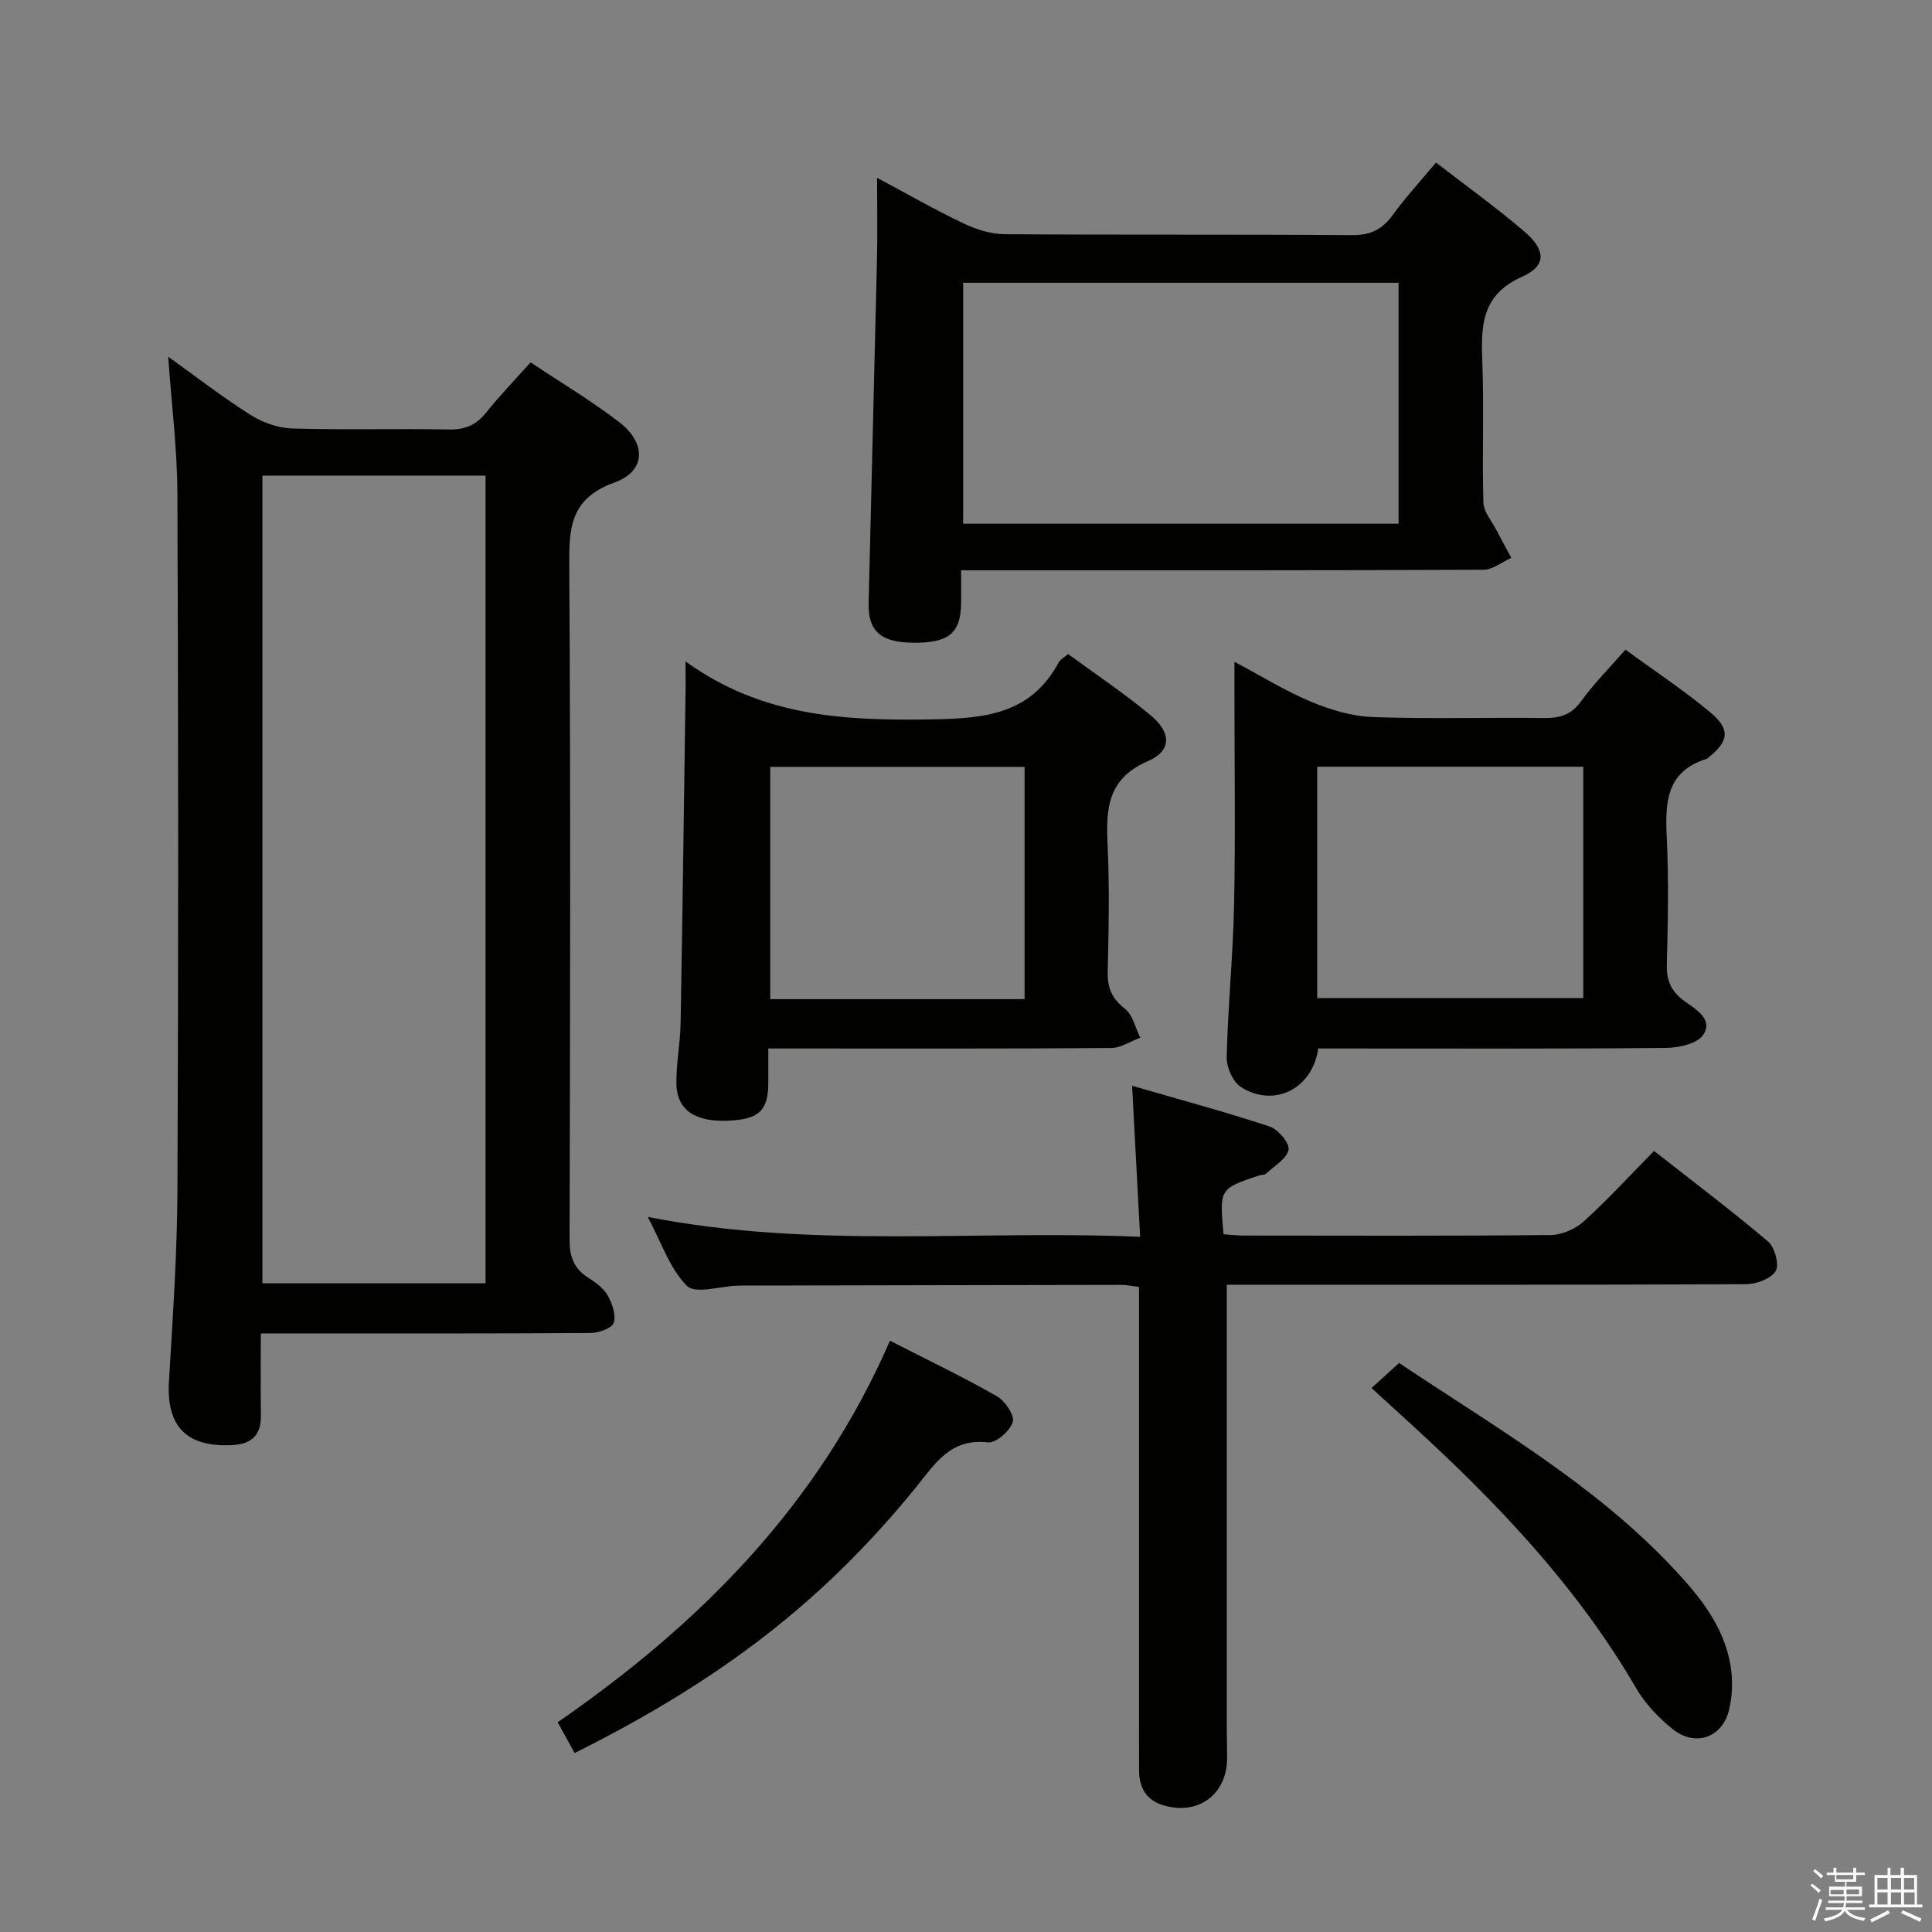 <svg enable-background="new 0 0 400 400" viewBox="0 0 400 400" xmlns="http://www.w3.org/2000/svg"><rect x="0" y="0" width="400" height="400" fill="#808080" stroke="none"/><path d="m374.8 390.4.4-.4c.7.5 1.3 1 1.8 1.4l-.5.5c-.5-.6-1.1-1.1-1.7-1.5zm1 7.3-.6-.3c.5-1.4 1.1-2.8 1.5-4.3.2.1.4.2.6.3-.5 1.3-1 2.8-1.5 4.3zm-.4-10.3.4-.4c.4.3 1 .8 1.7 1.4l-.5.5c-.4-.5-1-1-1.6-1.5zm2.5.3h1.7v-1h.6v1h3.5v-1h.6v1h1.8v.5h-1.8v1.4h-2v1h3.2v2h-3.2v.9h3.3v.5h-3.4c0 .3-.1.6-.1.9h4v.5h-3.7c.7.9 1.9 1.5 3.8 1.7-.1.2-.2.4-.3.6-2.1-.4-3.5-1.1-4-2.1-.4 1-1.8 1.7-4 2.2-.1-.2-.2-.4-.3-.6 2.1-.4 3.4-1 3.8-1.8h-3.4v-.5h3.6c.1-.3.1-.6.2-.9h-3.3v-.5h3.4c0-.3 0-.6 0-.9h-3.2v-2h3.3v-1h-2.1v-1.4h-1.7v-.5zm1.1 3.5v1h2.7c0-.3 0-.4 0-.4 0-.1 0-.2 0-.2 0-.1 0-.2 0-.3h-2.7zm1.2-3v.9h3.5v-.9zm4.7 3h-2.6v.6.4h2.6z" fill="#fafafb"/><path d="m393.6 386.7h.6v1.5h2.7v6.1h1.1v.6h-11v-.6h1.1v-6.1h2.7v-1.5h.6v1.5h2.1v-1.5zm-2.7 8.8.4.6c-1.2.6-2.5 1.3-3.8 1.9-.1-.2-.2-.4-.3-.6 1.2-.6 2.5-1.2 3.7-1.9zm-2.2-6.7v2.4h2.1v-2.4zm0 3v2.5h2.1v-2.5zm2.8-3v2.4h2.1v-2.4zm0 3v2.5h2.1v-2.5zm6 6.1c-1.4-.7-2.7-1.3-3.9-1.8l.3-.6c1.5.6 2.7 1.2 3.9 1.7zm-1.2-9.1h-2.1v2.4h2.1zm-2.1 3v2.5h2.2v-2.5z" fill="#fafafb"/><g fill="#010100"><path d="m54 276.07c0 5.99-.07 11.45.02 16.91.07 4.17-1.92 6.02-6.01 6.22-9.43.44-13.58-3.9-13.03-13.19.79-13.28 1.71-26.58 1.76-39.87.21-47.99.18-95.99-.01-143.98-.04-9.26-1.22-18.52-1.91-28.31 5.62 4.02 11.15 8.31 17.03 12.04 2.49 1.58 5.69 2.73 8.61 2.82 10.82.33 21.66 0 32.49.21 3.32.06 5.63-.91 7.69-3.49 2.78-3.48 5.9-6.7 9.21-10.41 6.34 4.23 12.63 7.97 18.39 12.41 5.61 4.32 5.51 10.12-1 12.46-9.42 3.39-9.43 9.69-9.38 17.74.29 46.32.18 92.65.06 138.98-.01 3.54.87 6.03 3.87 7.93 1.53.97 3.16 2.16 4.02 3.67.94 1.66 1.78 4.04 1.26 5.64-.37 1.14-3.08 2.12-4.76 2.13-20.66.14-41.33.09-61.99.09-1.83 0-3.66 0-6.32 0zm.33-177.6v167.22h46.2c0-55.85 0-111.39 0-167.22-15.52 0-30.75 0-46.2 0z"/><path d="m253.99 266v91.56c0 2.17.08 4.33.07 6.5-.05 7.47-5.98 11.86-13.16 9.72-3.52-1.05-5.04-3.6-5.06-7.15-.03-5.17-.01-10.33-.02-15.5 0-26.33 0-52.65 0-78.98 0-1.81 0-3.61 0-5.71-1.42-.17-2.52-.42-3.62-.42-26.16.03-52.32.1-78.48.15-.33 0-.67 0-1 .01-3.6.12-8.75 1.79-10.49.05-3.55-3.54-5.26-8.92-8.12-14.28 34.11 6.68 67.58 2.65 101.94 4.12-.56-10.47-1.08-20.31-1.66-31.27 9.63 2.79 19.13 5.35 28.45 8.42 1.77.58 4.2 3.46 3.94 4.82-.36 1.88-2.96 3.36-4.66 4.94-.32.3-.96.22-1.43.38-8.22 2.76-8.22 2.76-7.37 12.18 1.37.09 2.82.27 4.26.27 21.16.02 42.32.1 63.48-.11 2.33-.02 5.12-1.26 6.87-2.85 4.93-4.45 9.42-9.38 14.52-14.56 8.09 6.35 16.03 12.32 23.59 18.74 1.4 1.19 2.39 4.81 1.6 6.12-.96 1.6-4 2.72-6.15 2.73-34.16.16-68.32.11-102.47.11-1.8.01-3.61.01-5.03.01z"/><path d="m181.59 36.82c6.59 3.51 12.17 6.72 17.97 9.47 2.6 1.23 5.62 2.18 8.46 2.2 23.98.17 47.96.01 71.93.19 3.77.03 6.19-1.15 8.35-4.11 2.73-3.73 5.87-7.16 9.01-10.92 6.33 4.91 12.56 9.36 18.34 14.33 4.41 3.79 4.56 7.05-.49 9.3-8.55 3.81-8.54 10.28-8.26 17.78.37 9.64-.06 19.32.22 28.97.06 1.95 1.74 3.86 2.72 5.76.99 1.92 2.04 3.81 3.06 5.71-1.92.86-3.84 2.45-5.76 2.46-33.97.15-67.94.11-101.91.11-1.82 0-3.64 0-6.24 0 0 2.48.03 4.72-.01 6.97-.1 6.07-2.63 8.11-9.9 8.03-6.72-.07-9.38-2.35-9.24-8.22.55-23.61 1.18-47.21 1.72-70.82.14-5.43.03-10.85.03-17.21zm107.97 21.72c-30.5 0-60.38 0-90.15 0v49.89h90.15c0-16.79 0-33.2 0-49.89z"/><path d="m141.93 136.93c15.88 11.5 33.02 12.3 50.95 12.01 11.17-.18 20.57-1.1 26.35-11.85.28-.53.95-.86 1.91-1.68 5.73 4.21 11.67 8.17 17.12 12.71 4.29 3.57 4.33 7.33-.57 9.45-8.34 3.59-8.73 9.76-8.38 17.23.42 8.81.23 17.65.03 26.48-.07 3.32.92 5.49 3.58 7.59 1.62 1.28 2.14 3.93 3.16 5.97-2 .74-3.99 2.12-5.99 2.14-21.65.16-43.31.1-64.96.1-1.8 0-3.6 0-6.06 0 0 2.66.01 4.93 0 7.19-.04 5.73-1.97 7.5-8.42 7.76-6.76.28-10.54-2.26-10.61-7.67-.06-4.13.79-8.28.87-12.42.41-23.3.71-46.59 1.04-69.89 0-1.48-.02-2.95-.02-5.12zm70.2 69.93c0-16.37 0-32.24 0-48.09-17.88 0-35.31 0-52.66 0v48.09z"/><path d="m272.93 217.07c-1.2 8.49-9.32 12.35-16.05 7.95-1.65-1.08-2.96-4.07-2.91-6.14.26-10.62 1.33-21.22 1.54-31.84.29-14.48.07-28.97.07-43.45 0-1.8 0-3.61 0-6.57 5.83 3.09 10.7 6.13 15.94 8.3 4 1.66 8.42 2.99 12.71 3.14 11.81.42 23.64.06 35.46.2 3.24.04 5.61-.64 7.64-3.45 2.61-3.61 5.8-6.81 9.2-10.71 6 4.39 12.08 8.4 17.63 13.04 4.16 3.48 3.74 5.95-.45 9.31-.13.1-.26.23-.41.28-8.29 2.57-8.57 8.96-8.22 16.14.42 8.8.25 17.65.02 26.47-.09 3.36.95 5.57 3.65 7.53 2.29 1.66 6.01 3.72 3.9 6.96-1.19 1.84-5.02 2.7-7.68 2.73-22.14.21-44.29.12-66.43.12-1.8-.01-3.61-.01-5.61-.01zm-.22-10.42h55.09c0-16.11 0-31.87 0-47.91-18.4 0-36.6 0-55.09 0z"/><path d="m118.97 362.95c-1.08-1.97-2.17-3.96-3.51-6.38 29.55-20.41 54.02-45.04 68.8-78.99 7.6 3.89 15.01 7.44 22.13 11.49 1.69.96 3.7 3.96 3.29 5.34-.55 1.83-3.49 4.41-5.12 4.22-7.82-.93-11.03 4.52-15 9.4-18.95 23.3-40.03 39.66-70.59 54.92z"/><path d="m289.67 282.19c19.83 13.27 40.13 24.93 56.34 42.05 5.63 5.95 10.93 12.26 12.29 20.69.49 3 .39 6.32-.36 9.25-1.46 5.68-7.06 7.52-11.68 3.78-2.92-2.36-5.68-5.28-7.56-8.51-12.21-20.98-28.69-38.26-46.44-54.49-2.7-2.47-5.41-4.94-8.3-7.58 1.88-1.7 3.71-3.36 5.71-5.19z"/></g></svg>